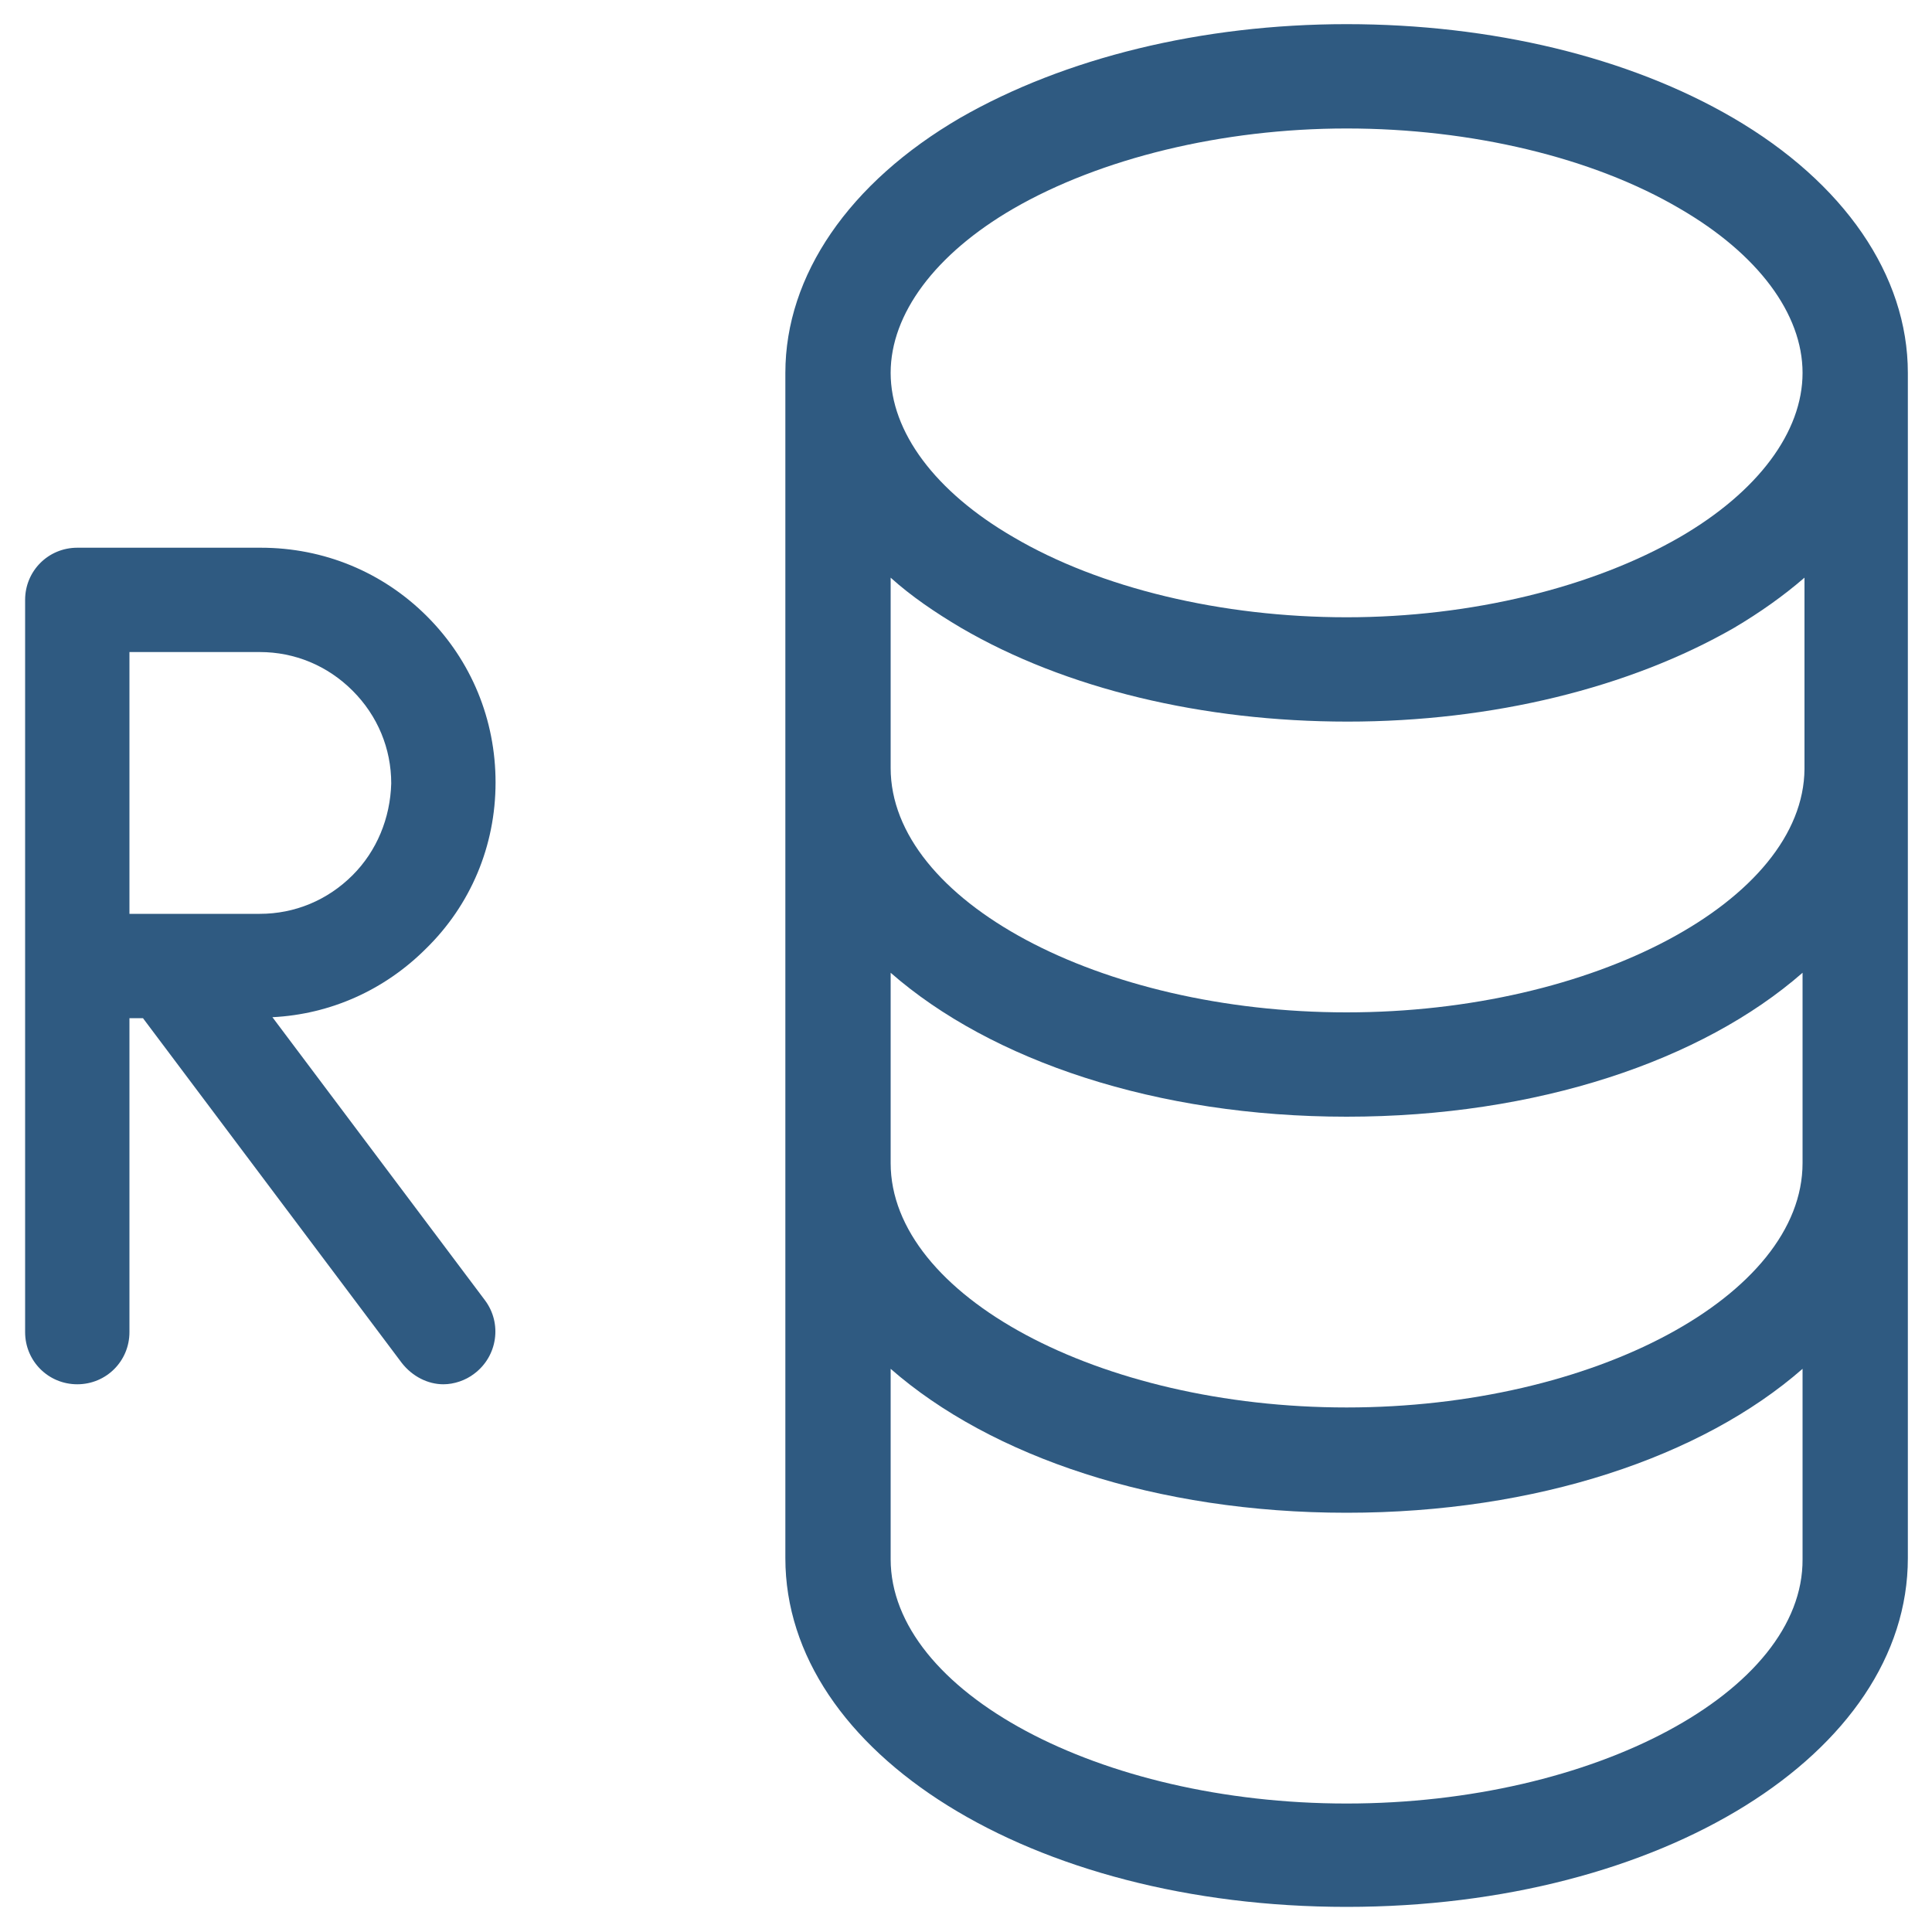 <?xml version="1.0" encoding="utf-8"?>
<!-- Generator: Adobe Illustrator 27.0.0, SVG Export Plug-In . SVG Version: 6.00 Build 0)  -->
<svg version="1.1" id="Layer_1" xmlns="http://www.w3.org/2000/svg" xmlns:xlink="http://www.w3.org/1999/xlink" x="0px" y="0px"
	 viewBox="0 0 200 200" style="enable-background:new 0 0 200 200;" xml:space="preserve">
<style type="text/css">
	.st0{fill:#2F5A81;}
</style>
<g>
	<path class="st0" d="M197.5,38.6c0-10.1-6.6-19.7-18.1-26.4c-10.8-6.3-25-9.7-40-9.7s-29.2,3.5-40,9.7
		c-11.5,6.7-18.1,16.3-18.1,26.4l0,0l0,0v40.9v40.9v40.9c0,20.2,25.5,36.1,58.1,36.1s58.1-15.9,58.1-36.1v-40.9V79.5V38.6
		L197.5,38.6L197.5,38.6z M92.2,100.7c10.4,9.1,27.5,14.9,47.2,14.9s36.8-5.8,47.2-14.9v19.7c0,13.7-21.6,25.3-47.2,25.3
		s-47.2-11.6-47.2-25.3V100.7z M139.4,104.8c-25.6,0-47.2-11.6-47.2-25.3V59.8c2.1,1.9,4.6,3.6,7.3,5.2c10.8,6.3,25,9.7,40,9.7
		s29.2-3.5,40-9.7c2.7-1.6,5.1-3.3,7.3-5.2v19.8C186.7,93.2,165,104.8,139.4,104.8z M104.9,21.6c9-5.2,21.6-8.3,34.5-8.3
		s25.5,3,34.5,8.3c8.1,4.7,12.7,10.9,12.7,17s-4.6,12.3-12.7,17c-9,5.2-21.6,8.3-34.5,8.3s-25.5-3-34.5-8.3
		c-8.1-4.7-12.7-10.9-12.7-17S96.8,26.3,104.9,21.6z M139.4,186.7c-25.6,0-47.2-11.6-47.2-25.3v-19.7c10.4,9.1,27.5,14.9,47.2,14.9
		s36.8-5.8,47.2-14.9v19.7C186.7,175.1,165,186.7,139.4,186.7z"/>
	<path class="st0" d="M51.3,81c0-6.5-2.5-12.6-7.1-17.2S33.5,56.7,27,56.7H8c-3,0-5.4,2.4-5.4,5.4v75.8c0,3,2.4,5.4,5.4,5.4
		s5.4-2.4,5.4-5.4v-32.5h1.4l26.8,35.7c1.1,1.4,2.7,2.2,4.3,2.2c1.1,0,2.3-0.4,3.2-1.1c2.4-1.8,2.9-5.2,1.1-7.6l-22-29.3
		c6-0.3,11.6-2.8,15.9-7.1C48.7,93.7,51.3,87.6,51.3,81z M36.5,90.6c-2.6,2.6-6,4-9.6,4h-9.4h-0.1h-4V67.5h13.5c3.6,0,7,1.4,9.6,4
		s4,6,4,9.6C40.4,84.7,39,88.1,36.5,90.6z"/>
</g>
</svg>
